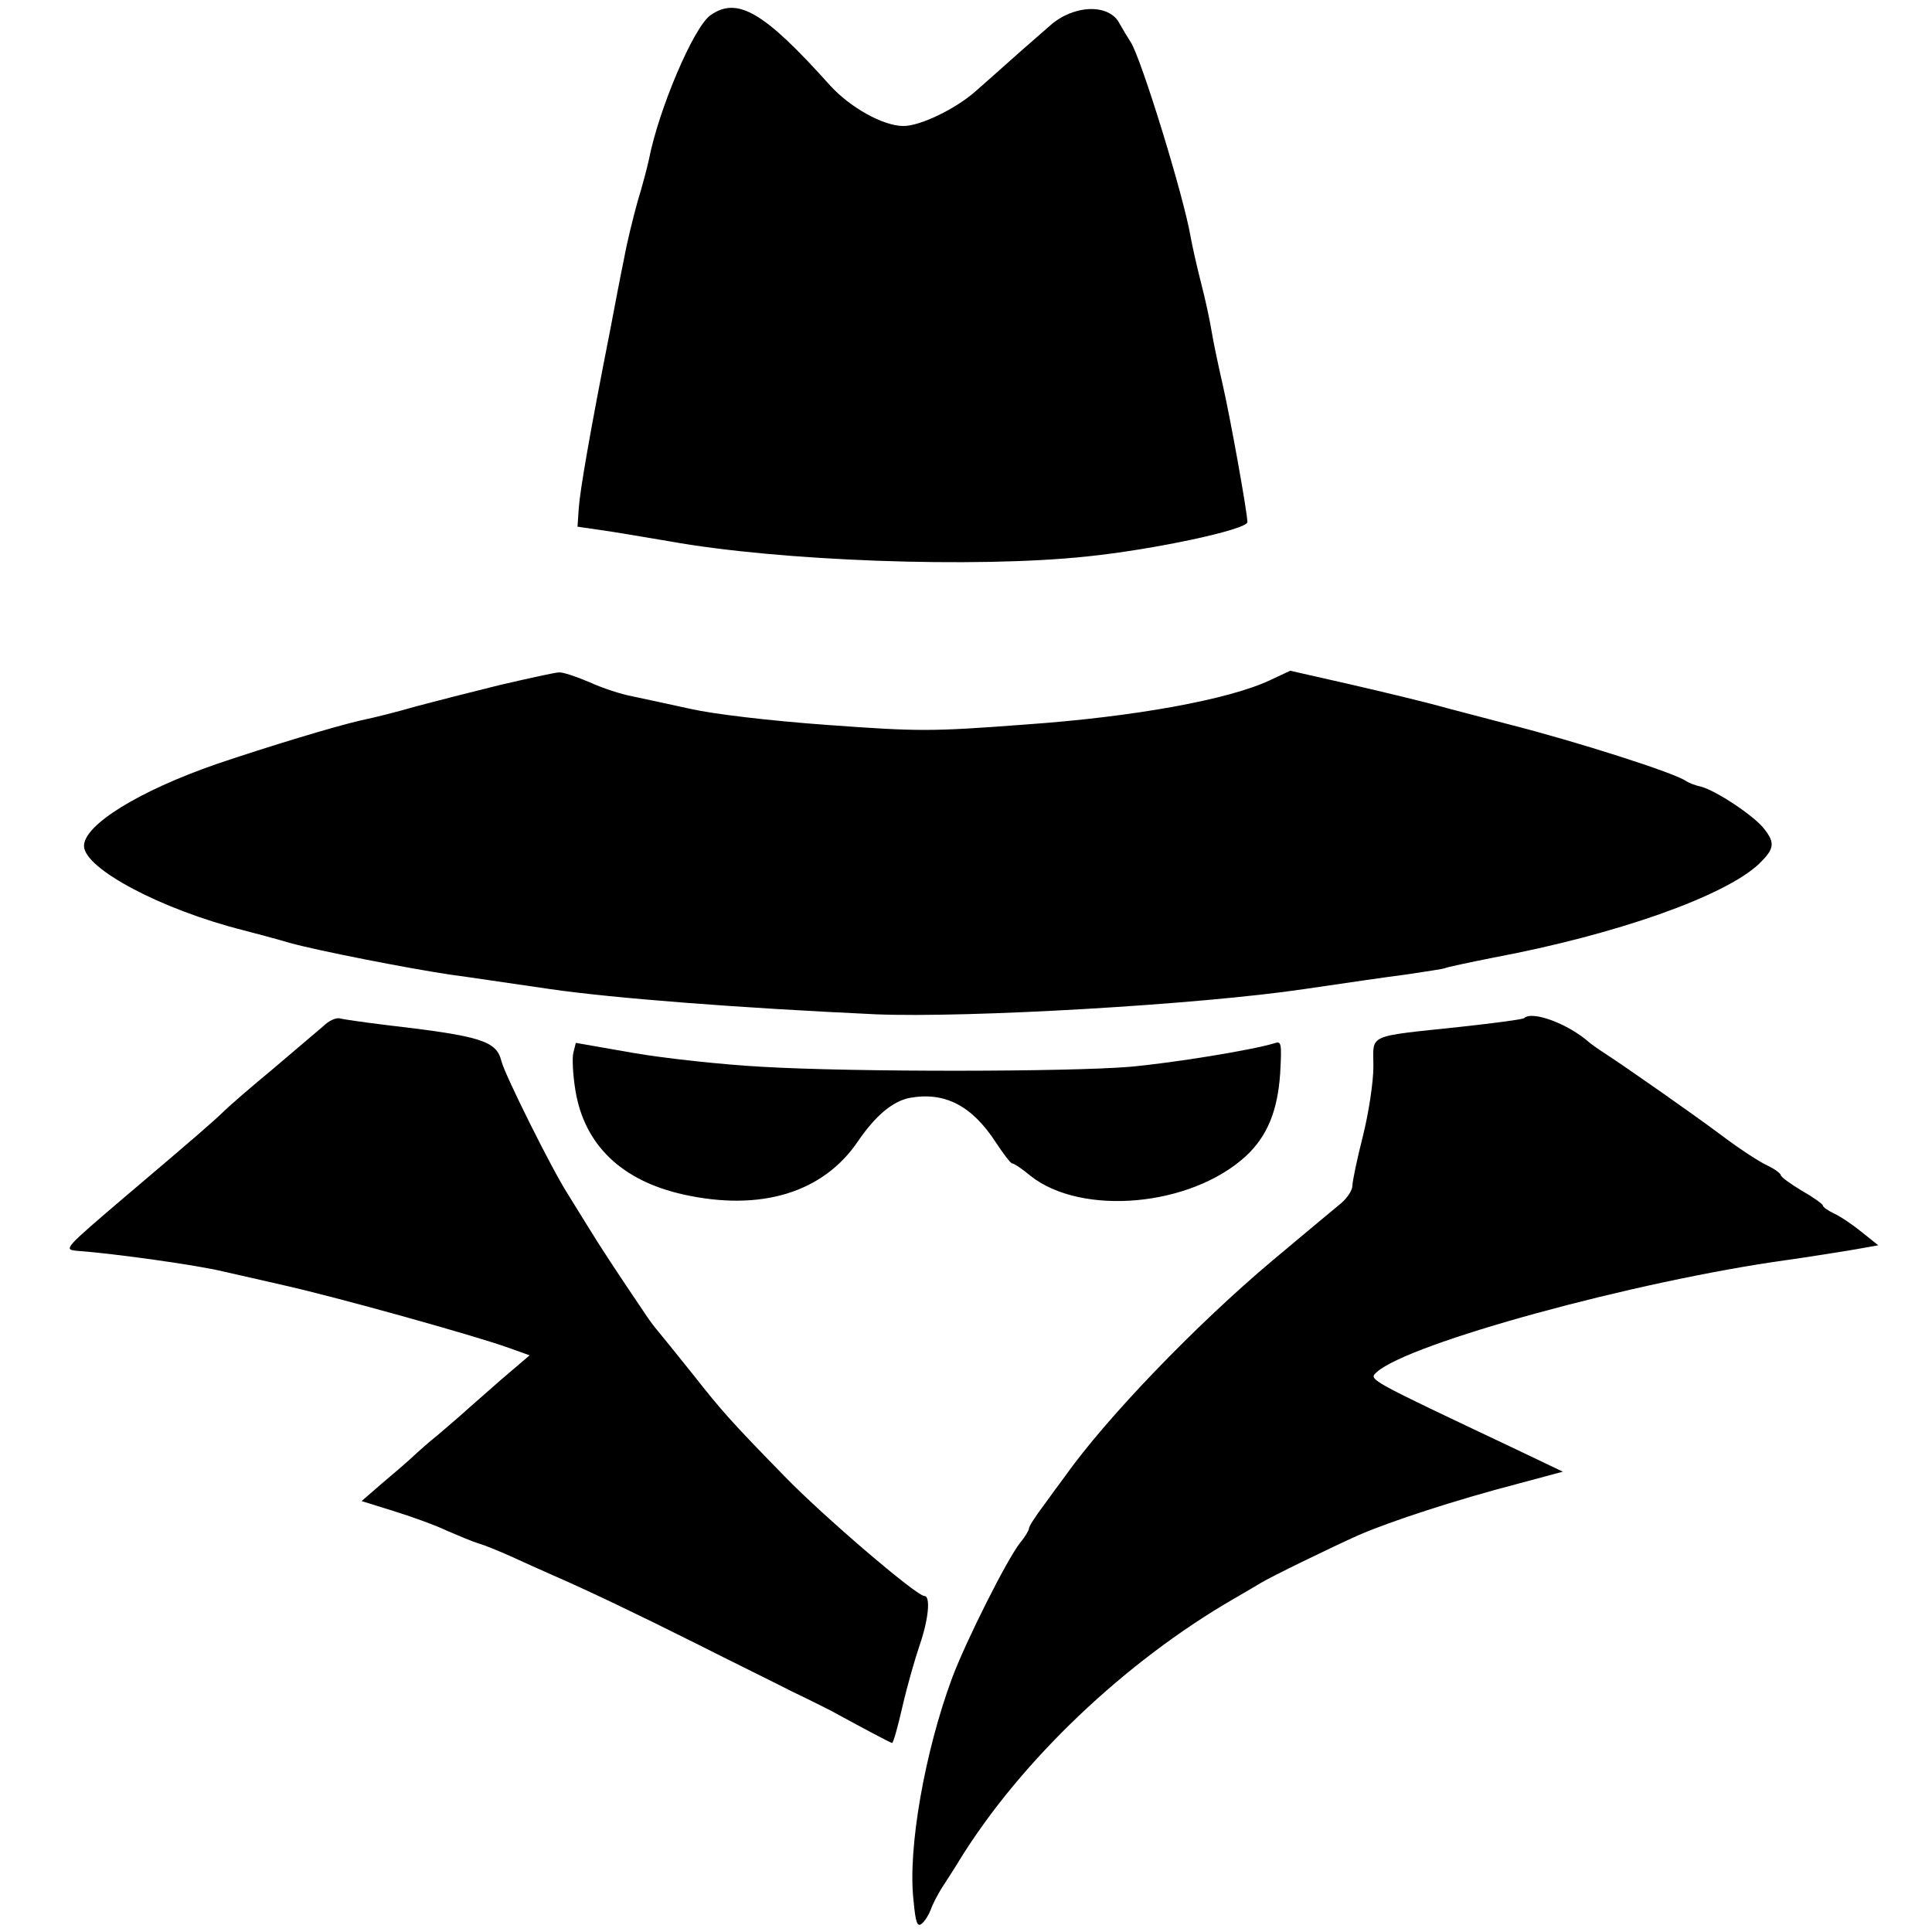 <?xml version="1.0" standalone="no"?>
<!DOCTYPE svg PUBLIC "-//W3C//DTD SVG 20010904//EN"
 "http://www.w3.org/TR/2001/REC-SVG-20010904/DTD/svg10.dtd">
<svg version="1.0" xmlns="http://www.w3.org/2000/svg"
 width="460pt" height="460pt" viewBox="0 0 460 460"
 preserveAspectRatio="xMidYMid meet">

<g transform="translate(0,460) scale(0.1,-0.1)"
fill="#000000" stroke="none">
<path d="M1692 4564 c-40 -27 -124 -225 -147 -344 -4 -19 -16 -64 -27 -100
-10 -36 -25 -96 -32 -135 -8 -38 -23 -117 -34 -175 -47 -238 -71 -377 -74
-420 l-3 -44 55 -8 c30 -4 105 -17 165 -27 261 -47 727 -64 992 -36 158 16
383 64 383 82 0 22 -41 250 -59 328 -10 44 -22 100 -26 125 -4 25 -15 77 -25
115 -10 39 -21 88 -25 110 -16 96 -118 427 -143 465 -9 14 -21 34 -27 45 -25
47 -109 44 -165 -6 -19 -17 -60 -52 -90 -79 -30 -27 -70 -62 -88 -78 -48 -42
-131 -82 -171 -82 -48 0 -127 44 -175 97 -156 174 -220 212 -284 167z"/>
<path d="M1190 2969 c-69 -17 -159 -40 -200 -51 -41 -12 -100 -27 -130 -33
-65 -15 -220 -62 -344 -104 -185 -64 -316 -145 -316 -195 0 -54 185 -152 380
-201 30 -8 80 -21 110 -30 64 -18 283 -61 385 -76 39 -5 144 -21 235 -34 152
-22 451 -45 775 -60 221 -9 771 23 1020 60 88 13 198 29 245 35 46 7 87 13 91
15 3 2 55 13 115 25 293 55 550 146 632 223 37 36 39 50 12 84 -24 31 -115 91
-150 100 -14 3 -29 9 -35 13 -25 19 -263 95 -425 136 -30 8 -95 25 -145 38
-49 14 -154 39 -232 57 l-141 32 -47 -22 c-99 -47 -326 -88 -583 -106 -225
-17 -253 -17 -473 -1 -138 10 -271 26 -324 38 -49 11 -112 24 -139 30 -27 5
-73 20 -103 34 -31 13 -63 24 -72 23 -9 0 -72 -14 -141 -30z"/>
<path d="M770 2157 c-14 -12 -68 -58 -120 -102 -52 -43 -104 -88 -116 -100
-27 -26 -60 -55 -237 -205 -143 -122 -146 -125 -115 -128 95 -7 291 -35 348
-49 36 -8 101 -23 145 -33 133 -30 451 -119 533 -148 l53 -19 -68 -58 c-37
-33 -79 -69 -93 -82 -14 -12 -40 -35 -58 -50 -19 -15 -46 -39 -61 -53 -15 -14
-49 -43 -74 -64 l-46 -40 77 -24 c42 -13 100 -34 127 -47 28 -12 61 -26 75
-30 14 -4 48 -18 75 -30 28 -13 73 -33 100 -45 85 -37 194 -89 340 -162 77
-39 181 -90 230 -115 50 -24 98 -48 108 -54 51 -28 128 -69 131 -69 3 0 14 40
25 88 11 48 30 114 41 146 21 61 26 116 11 116 -19 0 -242 191 -333 285 -126
129 -150 156 -216 240 -40 50 -78 97 -84 104 -7 8 -20 25 -28 37 -75 111 -111
166 -136 207 -16 26 -40 64 -52 84 -36 55 -150 284 -158 316 -12 49 -47 60
-279 87 -49 6 -97 13 -105 15 -9 3 -27 -5 -40 -18z"/>
<path d="M3629 2176 c-2 -3 -71 -12 -153 -21 -225 -24 -206 -16 -206 -94 0
-37 -11 -110 -25 -166 -14 -55 -25 -108 -25 -118 0 -11 -12 -29 -27 -42 -16
-13 -89 -74 -163 -136 -182 -153 -396 -375 -495 -515 -11 -15 -35 -47 -52 -71
-18 -24 -33 -47 -33 -52 0 -4 -9 -20 -21 -34 -32 -41 -129 -234 -162 -322 -65
-175 -106 -407 -92 -529 5 -55 9 -65 20 -56 8 7 17 22 21 33 4 12 18 40 33 62
14 22 31 48 36 57 146 236 393 471 652 621 26 15 55 32 63 37 24 15 170 86
235 115 73 32 232 84 378 122 l108 29 -113 54 c-355 168 -350 165 -330 183 76
69 616 217 977 267 44 6 111 17 149 23 l68 12 -40 32 c-22 18 -52 38 -66 44
-14 7 -26 15 -26 19 0 3 -22 19 -50 35 -27 16 -50 33 -50 37 0 4 -15 15 -32
23 -18 8 -67 40 -108 71 -75 56 -230 164 -279 196 -14 9 -31 21 -37 26 -51 45
-136 76 -155 58z"/>
<path d="M1365 2093 c-3 -12 -1 -53 5 -89 21 -129 109 -215 257 -248 184 -41
333 4 416 127 41 60 82 95 123 103 83 15 148 -18 205 -106 18 -27 35 -50 39
-50 4 0 24 -13 44 -30 122 -96 381 -73 512 47 51 47 76 108 82 197 4 73 3 78
-14 72 -52 -16 -242 -47 -344 -56 -145 -12 -651 -13 -875 0 -93 5 -232 20
-307 33 l-137 24 -6 -24z"/>
</g>
</svg>
